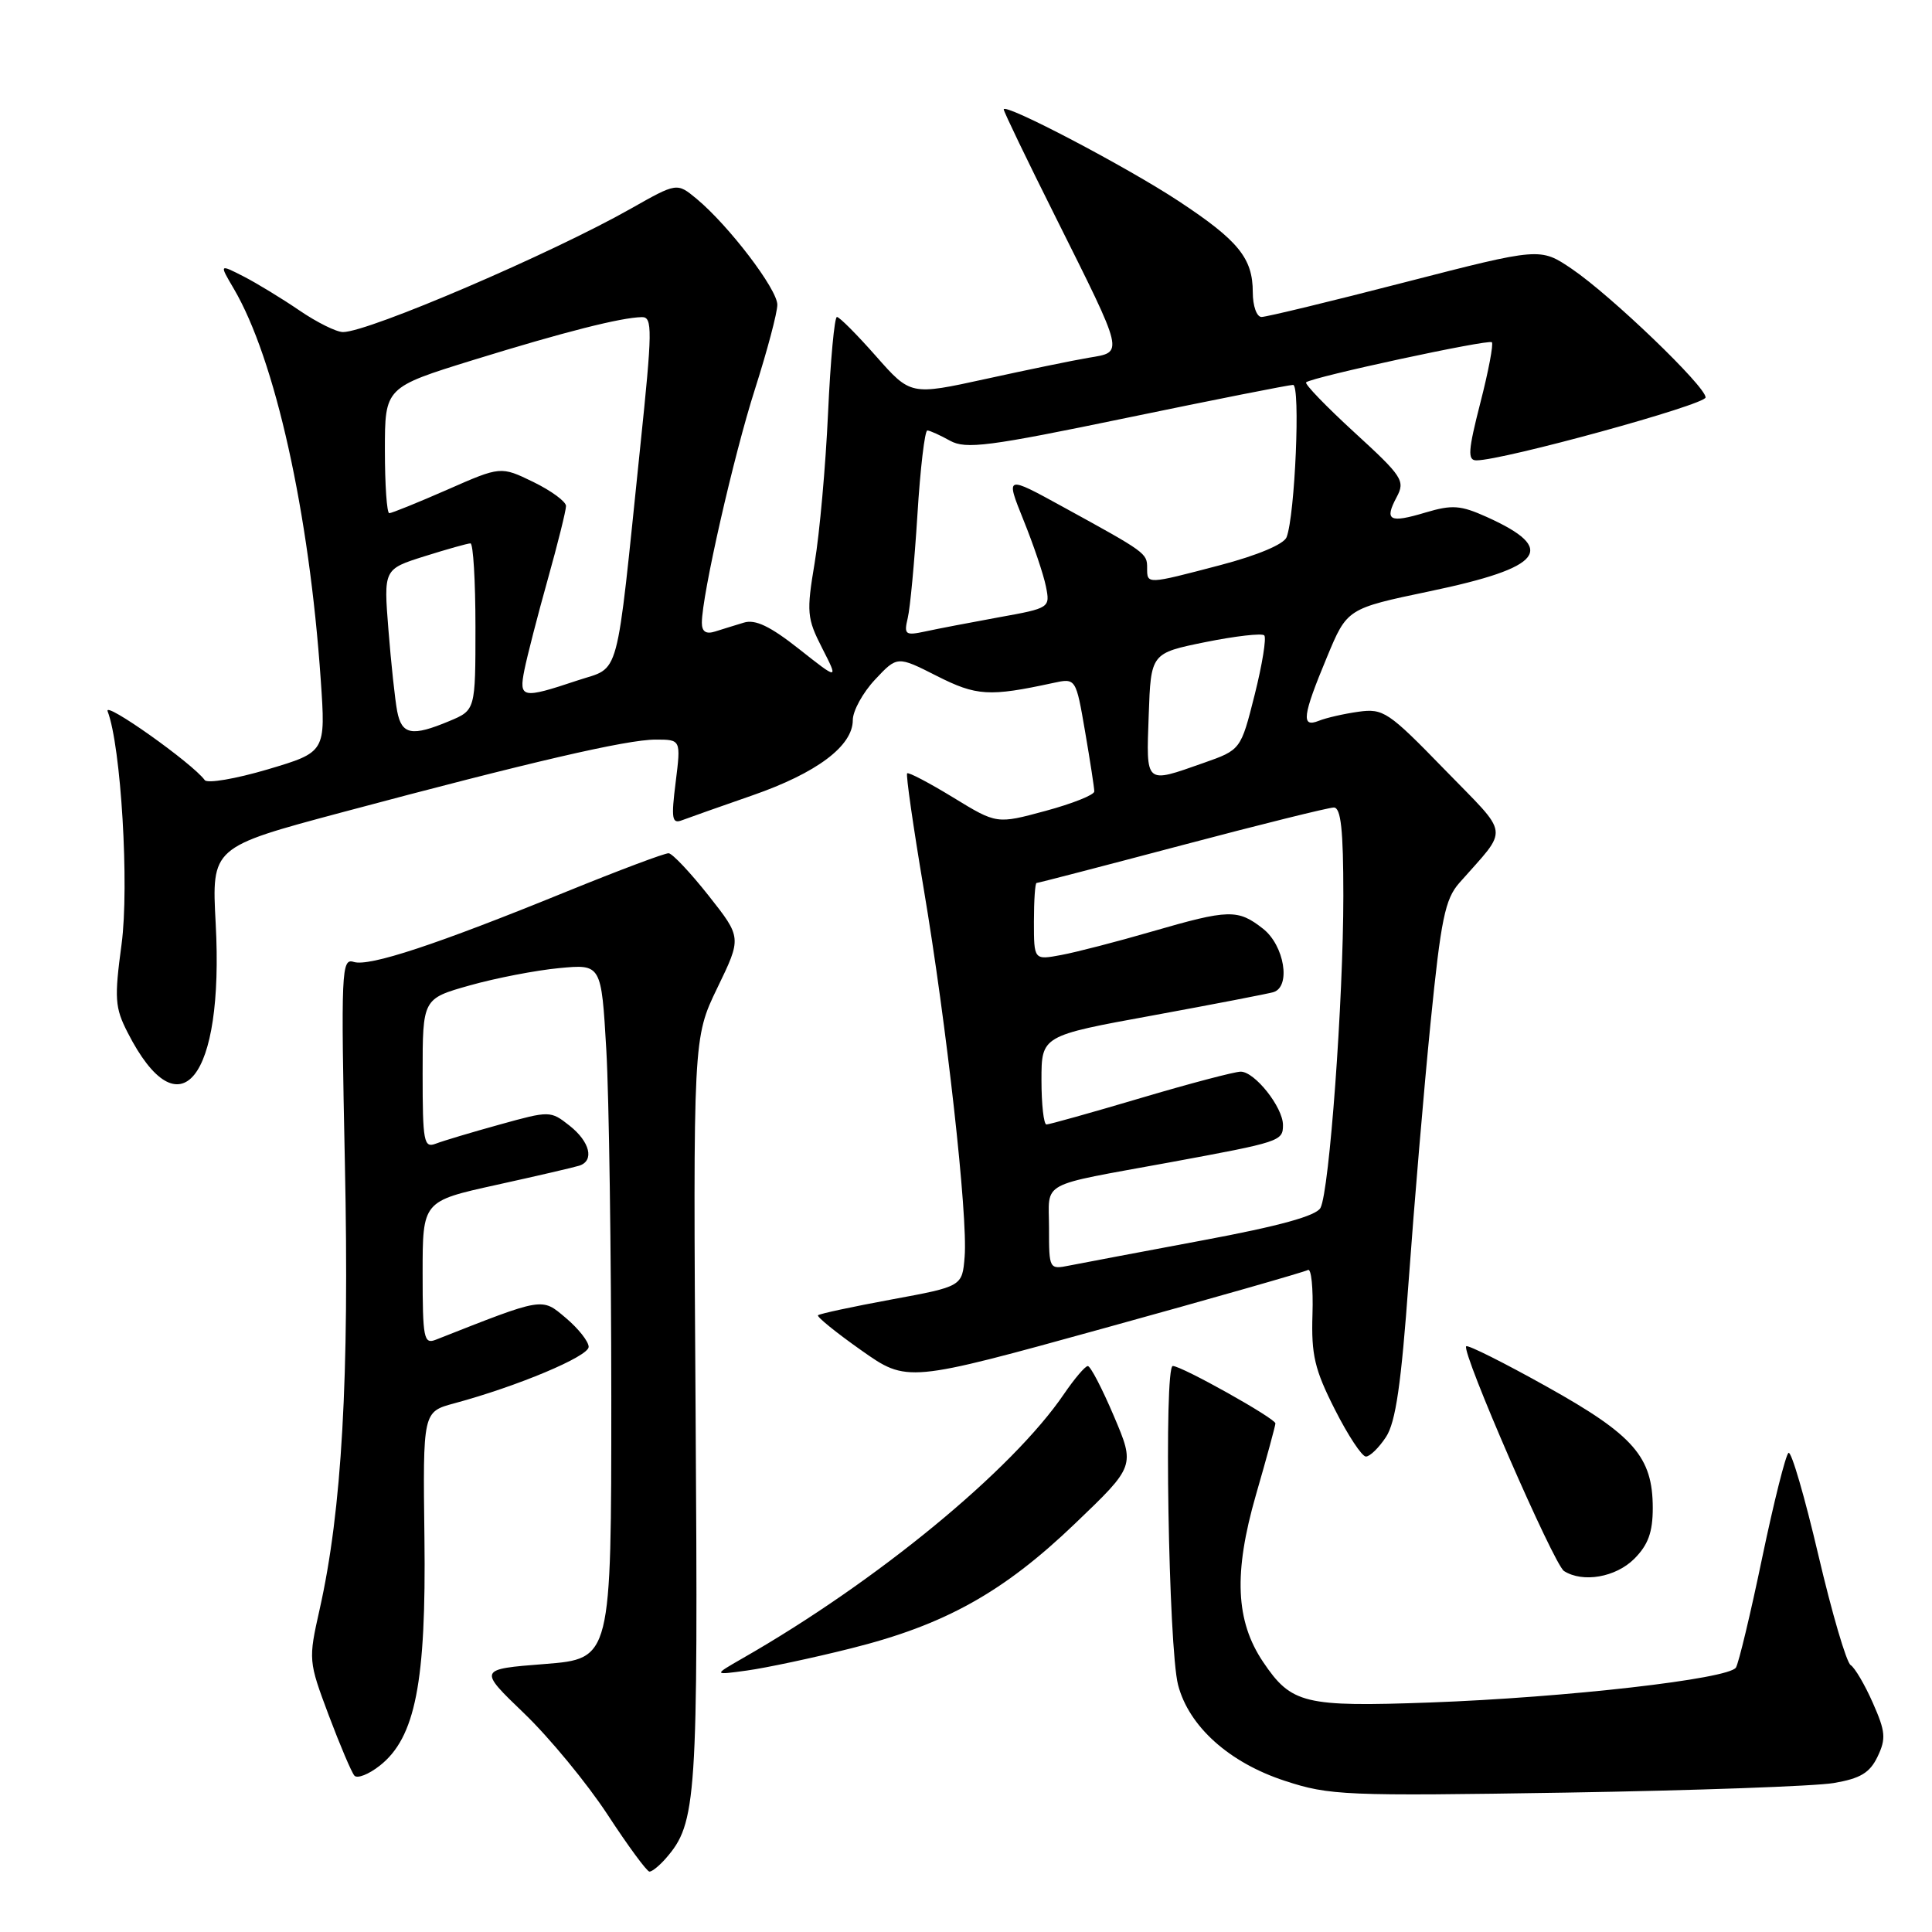 <?xml version="1.0" encoding="UTF-8" standalone="no"?>
<!DOCTYPE svg PUBLIC "-//W3C//DTD SVG 1.1//EN" "http://www.w3.org/Graphics/SVG/1.1/DTD/svg11.dtd" >
<svg xmlns="http://www.w3.org/2000/svg" xmlns:xlink="http://www.w3.org/1999/xlink" version="1.1" viewBox="0 0 256 256">
 <g >
 <path fill="currentColor"
d=" M 88.22 246.25 C 92.32 241.55 92.51 238.65 92.17 187.02 C 91.84 137.54 91.84 137.54 95.06 130.88 C 98.28 124.23 98.28 124.23 93.89 118.67 C 91.47 115.61 89.09 113.09 88.60 113.06 C 88.10 113.03 82.03 115.31 75.10 118.13 C 57.81 125.18 48.93 128.11 46.87 127.46 C 45.24 126.94 45.17 128.57 45.70 154.20 C 46.30 182.56 45.30 200.15 42.35 213.26 C 40.85 219.94 40.87 220.11 43.55 227.26 C 45.05 231.24 46.58 234.85 46.96 235.28 C 47.34 235.71 48.86 235.11 50.32 233.96 C 55.04 230.25 56.48 222.91 56.24 203.78 C 56.03 187.07 56.03 187.07 60.19 185.95 C 68.57 183.69 78.00 179.73 78.00 178.47 C 78.00 177.76 76.64 176.04 74.98 174.64 C 71.74 171.91 72.16 171.84 57.75 177.52 C 56.16 178.15 56.00 177.36 56.00 168.69 C 56.00 159.16 56.00 159.16 65.75 157.01 C 71.11 155.83 76.06 154.68 76.75 154.46 C 78.79 153.81 78.18 151.29 75.46 149.15 C 72.95 147.17 72.84 147.17 66.21 149.01 C 62.52 150.03 58.71 151.17 57.75 151.54 C 56.16 152.15 56.00 151.33 56.00 142.27 C 56.00 132.33 56.00 132.33 62.25 130.57 C 65.69 129.60 71.02 128.57 74.09 128.28 C 79.68 127.75 79.68 127.75 80.34 139.13 C 80.70 145.38 80.99 166.09 81.00 185.14 C 81.00 219.79 81.00 219.79 72.18 220.49 C 63.36 221.18 63.36 221.18 69.46 227.04 C 72.81 230.26 77.78 236.29 80.50 240.44 C 83.22 244.60 85.72 248.00 86.06 248.00 C 86.41 248.00 87.38 247.21 88.22 246.25 Z  M 242.99 236.26 C 246.51 235.66 247.76 234.91 248.79 232.76 C 249.93 230.38 249.84 229.43 248.16 225.64 C 247.10 223.23 245.77 220.98 245.22 220.63 C 244.66 220.29 242.74 213.73 240.94 206.05 C 239.14 198.37 237.37 192.27 236.99 192.51 C 236.62 192.74 235.05 198.99 233.50 206.40 C 231.96 213.81 230.39 220.36 230.02 220.96 C 229.09 222.47 207.53 224.93 189.50 225.59 C 172.81 226.19 171.12 225.78 167.37 220.22 C 163.72 214.80 163.44 208.44 166.41 198.11 C 167.84 193.17 169.00 188.89 169.00 188.61 C 169.00 187.95 156.59 181.00 155.40 181.00 C 154.21 181.00 154.83 218.36 156.10 223.26 C 157.53 228.76 162.87 233.56 170.25 235.97 C 176.16 237.91 178.20 238.00 207.50 237.53 C 224.55 237.25 240.52 236.68 242.99 236.26 Z  M 112.75 218.42 C 125.18 215.32 132.94 211.00 142.45 201.88 C 150.41 194.26 150.41 194.26 147.59 187.63 C 146.04 183.98 144.49 181.00 144.14 181.01 C 143.79 181.01 142.38 182.67 141.00 184.69 C 134.14 194.79 116.17 209.57 98.40 219.73 C 94.50 221.97 94.50 221.97 99.00 221.35 C 101.47 221.01 107.66 219.70 112.75 218.42 Z  M 216.55 206.55 C 218.39 204.70 219.00 203.03 219.00 199.80 C 218.99 193.04 216.49 190.17 204.98 183.75 C 199.31 180.58 194.50 178.17 194.28 178.39 C 193.60 179.07 205.90 207.32 207.24 208.17 C 209.74 209.76 214.09 209.00 216.55 206.55 Z  M 183.65 190.41 C 184.94 188.45 185.67 183.39 186.66 169.66 C 187.38 159.67 188.68 144.30 189.56 135.50 C 190.93 121.80 191.48 119.14 193.36 117.00 C 200.00 109.45 200.20 111.01 191.38 101.93 C 183.97 94.30 183.29 93.85 180.00 94.31 C 178.07 94.58 175.71 95.12 174.75 95.51 C 172.38 96.46 172.58 94.87 175.83 87.07 C 178.50 80.64 178.50 80.64 189.43 78.35 C 204.55 75.19 206.43 72.75 197.00 68.50 C 193.53 66.94 192.42 66.86 188.89 67.91 C 184.09 69.35 183.40 68.99 185.07 65.86 C 186.22 63.71 185.84 63.13 179.47 57.30 C 175.71 53.85 172.83 50.87 173.07 50.66 C 173.87 49.96 197.25 44.92 197.68 45.35 C 197.91 45.58 197.23 49.20 196.15 53.39 C 194.53 59.72 194.44 61.00 195.63 61.00 C 199.16 61.00 226.00 53.63 226.00 52.66 C 226.00 51.19 213.51 39.19 208.29 35.64 C 204.08 32.79 204.08 32.79 186.20 37.39 C 176.37 39.93 167.80 42.00 167.16 42.00 C 166.52 42.00 166.00 40.55 166.00 38.72 C 166.00 34.22 164.10 31.88 156.24 26.69 C 149.34 22.13 133.00 13.56 133.00 14.50 C 133.00 14.79 136.09 21.21 139.87 28.76 C 149.06 47.16 148.93 46.62 144.28 47.40 C 142.20 47.75 136.04 49.02 130.58 50.22 C 120.66 52.39 120.66 52.39 116.08 47.20 C 113.56 44.34 111.23 42.00 110.90 42.00 C 110.57 42.00 110.04 47.74 109.72 54.75 C 109.40 61.76 108.60 70.68 107.95 74.56 C 106.85 81.13 106.92 81.92 108.94 85.88 C 111.11 90.13 111.11 90.13 105.88 86.00 C 102.07 82.99 100.08 82.03 98.57 82.50 C 97.43 82.84 95.71 83.38 94.75 83.68 C 93.55 84.06 93.00 83.70 93.00 82.52 C 93.00 78.91 97.22 60.33 100.05 51.52 C 101.67 46.44 103.00 41.43 103.00 40.38 C 103.00 38.32 96.56 29.88 92.30 26.34 C 89.70 24.19 89.70 24.19 83.60 27.64 C 73.11 33.59 48.83 44.00 45.45 44.00 C 44.57 44.00 41.98 42.71 39.68 41.14 C 37.38 39.57 34.05 37.54 32.28 36.63 C 29.05 34.98 29.05 34.98 30.97 38.24 C 36.46 47.58 40.97 67.88 42.50 90.08 C 43.16 99.66 43.16 99.66 35.46 101.95 C 31.23 103.20 27.48 103.84 27.13 103.37 C 25.51 101.14 13.70 92.77 14.26 94.25 C 16.04 98.87 17.14 117.39 16.11 125.10 C 15.14 132.30 15.22 133.51 16.91 136.81 C 23.80 150.32 29.69 143.03 28.58 122.38 C 28.04 112.26 28.04 112.26 45.27 107.65 C 70.34 100.95 83.05 98.00 86.87 98.00 C 90.23 98.00 90.23 98.00 89.53 103.64 C 88.92 108.48 89.04 109.20 90.36 108.69 C 91.20 108.37 95.41 106.88 99.70 105.39 C 108.22 102.43 113.00 98.85 113.00 95.42 C 113.00 94.20 114.32 91.79 115.94 90.06 C 118.89 86.91 118.89 86.91 124.12 89.56 C 129.39 92.23 131.08 92.33 139.53 90.50 C 142.56 89.84 142.56 89.84 143.78 96.94 C 144.45 100.84 145.00 104.41 145.00 104.87 C 145.00 105.33 142.09 106.49 138.53 107.45 C 132.07 109.20 132.07 109.20 126.30 105.67 C 123.12 103.73 120.38 102.29 120.20 102.47 C 120.02 102.65 121.00 109.49 122.38 117.67 C 125.43 135.75 128.26 161.15 127.82 166.52 C 127.50 170.46 127.50 170.46 118.12 172.19 C 112.97 173.14 108.59 174.08 108.39 174.28 C 108.20 174.47 110.77 176.56 114.12 178.92 C 120.20 183.21 120.20 183.21 146.35 175.98 C 160.73 172.01 172.86 168.54 173.31 168.28 C 173.75 168.03 174.02 170.67 173.91 174.16 C 173.74 179.53 174.19 181.46 176.87 186.75 C 178.61 190.19 180.46 193.00 180.99 193.00 C 181.52 193.00 182.72 191.83 183.65 190.41 Z  M 139.00 162.72 C 139.00 156.38 137.39 157.25 155.00 154.02 C 169.69 151.31 170.00 151.21 170.00 149.07 C 170.00 146.72 166.26 142.00 164.40 142.00 C 163.61 142.00 157.64 143.57 151.14 145.50 C 144.64 147.43 139.02 149.00 138.66 149.00 C 138.30 149.00 138.00 146.35 138.00 143.12 C 138.00 137.24 138.00 137.24 152.75 134.55 C 160.86 133.06 168.06 131.67 168.75 131.46 C 171.08 130.72 170.18 125.29 167.37 123.07 C 164.02 120.44 162.85 120.47 152.64 123.43 C 148.03 124.77 142.62 126.17 140.63 126.54 C 137.00 127.22 137.00 127.22 137.00 122.11 C 137.00 119.30 137.16 117.00 137.35 117.00 C 137.55 117.00 146.21 114.75 156.60 112.00 C 166.99 109.25 176.05 107.00 176.74 107.00 C 177.68 107.00 178.00 109.98 178.00 118.69 C 178.00 132.52 176.15 157.84 174.97 160.05 C 174.41 161.11 169.52 162.46 159.32 164.36 C 151.17 165.89 143.26 167.38 141.75 167.68 C 139.02 168.23 139.00 168.20 139.00 162.72 Z  M 152.21 94.77 C 152.50 86.55 152.50 86.55 159.73 85.08 C 163.70 84.28 167.21 83.88 167.52 84.19 C 167.83 84.50 167.26 88.04 166.25 92.06 C 164.41 99.36 164.41 99.36 159.46 101.10 C 151.67 103.84 151.88 104.03 152.21 94.77 Z  M 52.63 94.25 C 52.34 92.74 51.82 87.88 51.47 83.46 C 50.83 75.42 50.83 75.42 56.25 73.71 C 59.24 72.77 61.97 72.00 62.34 72.00 C 62.70 72.00 63.00 76.97 63.00 83.05 C 63.00 94.10 63.00 94.10 59.53 95.55 C 54.58 97.62 53.23 97.37 52.63 94.25 Z  M 69.49 88.75 C 69.85 86.96 71.23 81.59 72.57 76.81 C 73.91 72.03 75.00 67.64 75.00 67.05 C 75.00 66.46 73.05 65.03 70.68 63.87 C 66.35 61.77 66.35 61.77 59.26 64.89 C 55.36 66.60 51.90 68.00 51.58 68.00 C 51.26 68.00 51.00 64.25 51.00 59.66 C 51.00 51.33 51.00 51.33 62.75 47.69 C 74.76 43.98 82.28 42.07 85.06 42.02 C 86.47 42.00 86.45 43.71 84.83 59.25 C 81.55 90.90 82.27 88.24 76.50 90.17 C 69.16 92.62 68.73 92.54 69.49 88.75 Z  M 120.28 81.89 C 120.60 80.58 121.17 74.44 121.56 68.25 C 121.94 62.06 122.54 57.02 122.88 57.04 C 123.22 57.05 124.58 57.67 125.89 58.40 C 127.98 59.55 130.96 59.17 149.33 55.36 C 160.91 52.96 170.81 51.00 171.34 51.00 C 172.33 51.00 171.60 68.27 170.48 71.18 C 170.13 72.11 166.64 73.58 161.70 74.88 C 151.87 77.46 152.00 77.45 152.00 75.24 C 152.00 73.30 151.84 73.19 140.86 67.17 C 133.23 62.98 133.23 62.98 135.62 68.92 C 136.94 72.18 138.28 76.14 138.59 77.71 C 139.16 80.54 139.11 80.58 132.33 81.80 C 128.57 82.49 124.20 83.32 122.61 83.67 C 119.95 84.24 119.76 84.09 120.28 81.89 Z "/>
</g>
</svg>